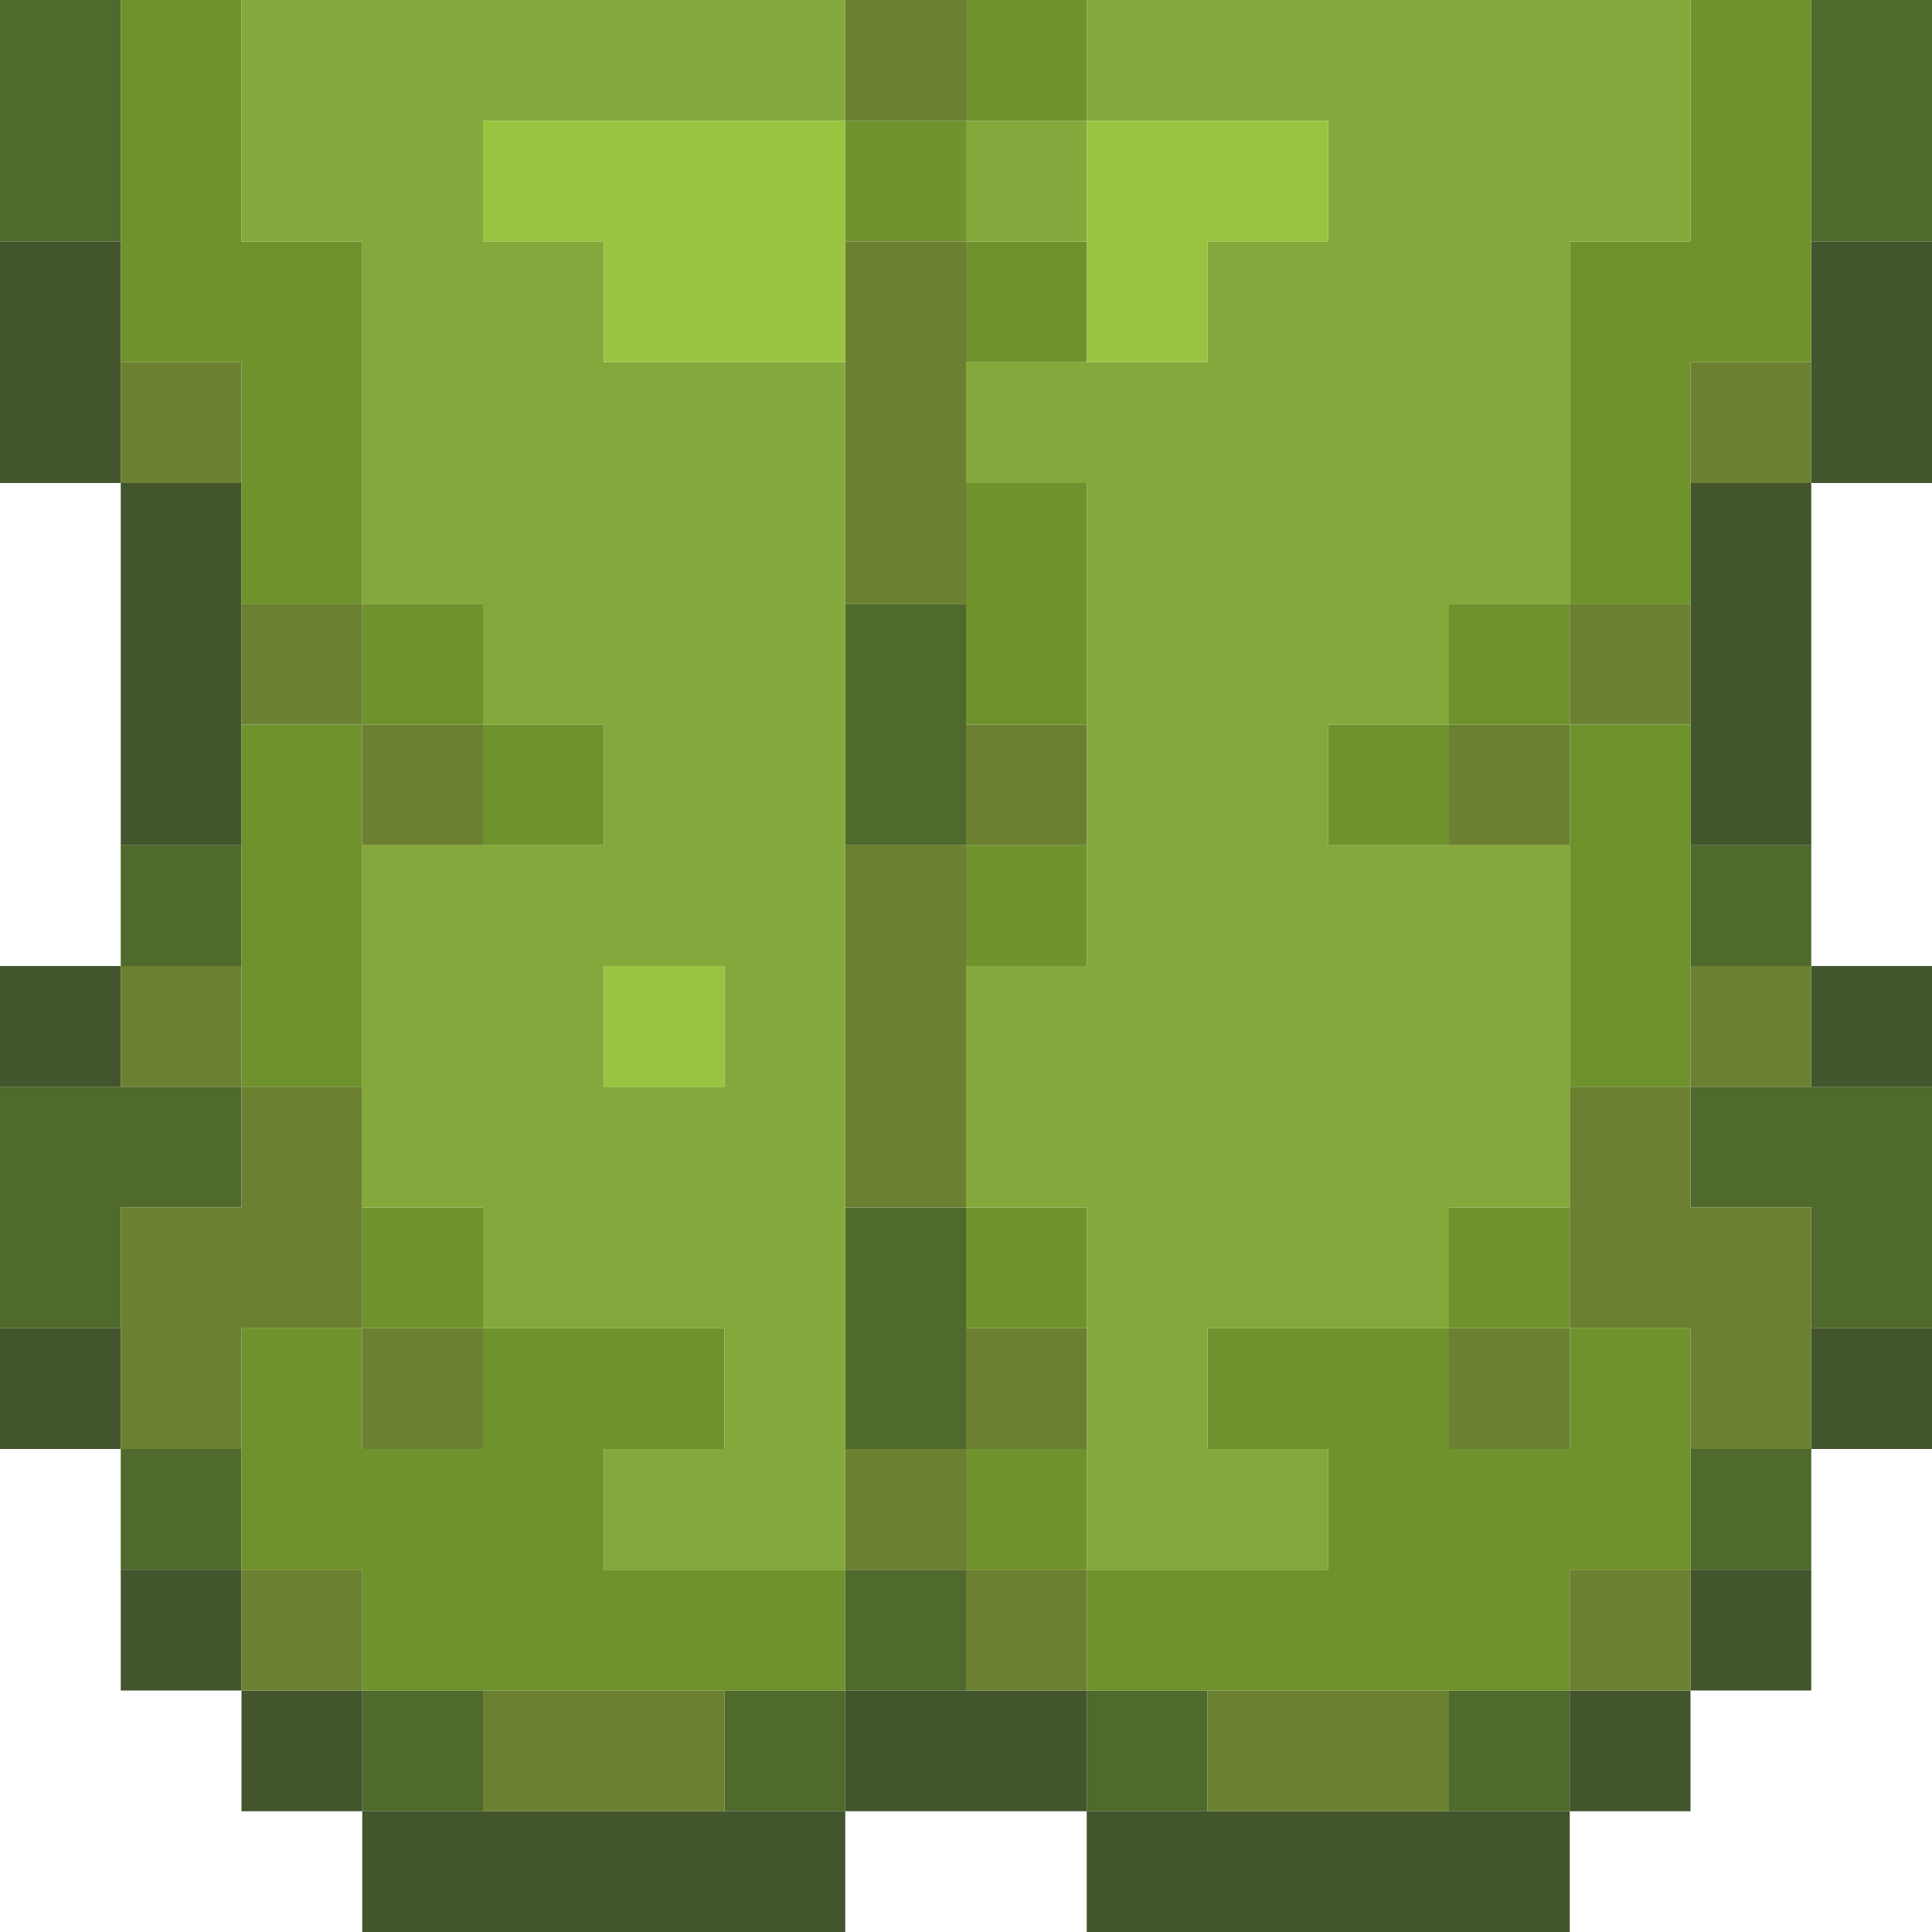 <?xml version="1.0" encoding="UTF-8" standalone="no"?>
<!DOCTYPE svg PUBLIC "-//W3C//DTD SVG 1.1//EN" 
  "http://www.w3.org/Graphics/SVG/1.1/DTD/svg11.dtd">
<svg width="16" height="16"
	 xmlns="http://www.w3.org/2000/svg" version="1.1">
 <path d="  M 0,0  L 0,2  L 1,2  L 1,0  Z  " style="fill:rgb(80, 105, 44); fill-opacity:1.000; stroke:none;" />
 <path d="  M 0,11  L 1,11  L 1,10  L 2,10  L 2,9  L 0,9  Z  " style="fill:rgb(80, 105, 44); fill-opacity:1.000; stroke:none;" />
 <path d="  M 2,7  L 1,7  L 1,8  L 2,8  Z  " style="fill:rgb(80, 105, 44); fill-opacity:1.000; stroke:none;" />
 <path d="  M 1,13  L 2,13  L 2,12  L 1,12  Z  " style="fill:rgb(80, 105, 44); fill-opacity:1.000; stroke:none;" />
 <path d="  M 3,15  L 4,15  L 4,14  L 3,14  Z  " style="fill:rgb(80, 105, 44); fill-opacity:1.000; stroke:none;" />
 <path d="  M 7,15  L 7,14  L 6,14  L 6,15  Z  " style="fill:rgb(80, 105, 44); fill-opacity:1.000; stroke:none;" />
 <path d="  M 8,5  L 7,5  L 7,7  L 8,7  Z  " style="fill:rgb(80, 105, 44); fill-opacity:1.000; stroke:none;" />
 <path d="  M 7,12  L 8,12  L 8,10  L 7,10  Z  " style="fill:rgb(80, 105, 44); fill-opacity:1.000; stroke:none;" />
 <path d="  M 7,13  L 7,14  L 8,14  L 8,13  Z  " style="fill:rgb(80, 105, 44); fill-opacity:1.000; stroke:none;" />
 <path d="  M 10,15  L 10,14  L 9,14  L 9,15  Z  " style="fill:rgb(80, 105, 44); fill-opacity:1.000; stroke:none;" />
 <path d="  M 13,15  L 13,14  L 12,14  L 12,15  Z  " style="fill:rgb(80, 105, 44); fill-opacity:1.000; stroke:none;" />
 <path d="  M 15,8  L 15,7  L 14,7  L 14,8  Z  " style="fill:rgb(80, 105, 44); fill-opacity:1.000; stroke:none;" />
 <path d="  M 16,9  L 14,9  L 14,10  L 15,10  L 15,11  L 16,11  Z  " style="fill:rgb(80, 105, 44); fill-opacity:1.000; stroke:none;" />
 <path d="  M 15,13  L 15,12  L 14,12  L 14,13  Z  " style="fill:rgb(80, 105, 44); fill-opacity:1.000; stroke:none;" />
 <path d="  M 16,2  L 16,0  L 15,0  L 15,2  Z  " style="fill:rgb(80, 105, 44); fill-opacity:1.000; stroke:none;" />
 <path d="  M 1,2  L 0,2  L 0,4  L 1,4  Z  " style="fill:rgb(66, 85, 45); fill-opacity:1.000; stroke:none;" />
 <path d="  M 0,8  L 0,9  L 1,9  L 1,8  Z  " style="fill:rgb(66, 85, 45); fill-opacity:1.000; stroke:none;" />
 <path d="  M 0,11  L 0,12  L 1,12  L 1,11  Z  " style="fill:rgb(66, 85, 45); fill-opacity:1.000; stroke:none;" />
 <path d="  M 2,4  L 1,4  L 1,7  L 2,7  Z  " style="fill:rgb(66, 85, 45); fill-opacity:1.000; stroke:none;" />
 <path d="  M 1,13  L 1,14  L 2,14  L 2,13  Z  " style="fill:rgb(66, 85, 45); fill-opacity:1.000; stroke:none;" />
 <path d="  M 3,14  L 2,14  L 2,15  L 3,15  Z  " style="fill:rgb(66, 85, 45); fill-opacity:1.000; stroke:none;" />
 <path d="  M 7,16  L 7,15  L 3,15  L 3,16  Z  " style="fill:rgb(66, 85, 45); fill-opacity:1.000; stroke:none;" />
 <path d="  M 7,14  L 7,15  L 9,15  L 9,14  Z  " style="fill:rgb(66, 85, 45); fill-opacity:1.000; stroke:none;" />
 <path d="  M 13,16  L 13,15  L 9,15  L 9,16  Z  " style="fill:rgb(66, 85, 45); fill-opacity:1.000; stroke:none;" />
 <path d="  M 13,15  L 14,15  L 14,14  L 13,14  Z  " style="fill:rgb(66, 85, 45); fill-opacity:1.000; stroke:none;" />
 <path d="  M 15,4  L 14,4  L 14,7  L 15,7  Z  " style="fill:rgb(66, 85, 45); fill-opacity:1.000; stroke:none;" />
 <path d="  M 14,14  L 15,14  L 15,13  L 14,13  Z  " style="fill:rgb(66, 85, 45); fill-opacity:1.000; stroke:none;" />
 <path d="  M 16,2  L 15,2  L 15,4  L 16,4  Z  " style="fill:rgb(66, 85, 45); fill-opacity:1.000; stroke:none;" />
 <path d="  M 16,8  L 15,8  L 15,9  L 16,9  Z  " style="fill:rgb(66, 85, 45); fill-opacity:1.000; stroke:none;" />
 <path d="  M 15,11  L 15,12  L 16,12  L 16,11  Z  " style="fill:rgb(66, 85, 45); fill-opacity:1.000; stroke:none;" />
 <path d="  M 3,5  L 3,2  L 2,2  L 2,0  L 1,0  L 1,3  L 2,3  L 2,5  Z  " style="fill:rgb(112, 146, 45); fill-opacity:1.000; stroke:none;" />
 <path d="  M 2,9  L 3,9  L 3,6  L 2,6  Z  " style="fill:rgb(112, 146, 45); fill-opacity:1.000; stroke:none;" />
 <path d="  M 7,14  L 7,13  L 5,13  L 5,12  L 6,12  L 6,11  L 4,11  L 4,12  L 3,12  L 3,11  L 2,11  L 2,13  L 3,13  L 3,14  Z  " style="fill:rgb(112, 146, 45); fill-opacity:1.000; stroke:none;" />
 <path d="  M 3,6  L 4,6  L 4,5  L 3,5  Z  " style="fill:rgb(112, 146, 45); fill-opacity:1.000; stroke:none;" />
 <path d="  M 3,10  L 3,11  L 4,11  L 4,10  Z  " style="fill:rgb(112, 146, 45); fill-opacity:1.000; stroke:none;" />
 <path d="  M 5,7  L 5,6  L 4,6  L 4,7  Z  " style="fill:rgb(112, 146, 45); fill-opacity:1.000; stroke:none;" />
 <path d="  M 7,1  L 7,2  L 8,2  L 8,1  Z  " style="fill:rgb(112, 146, 45); fill-opacity:1.000; stroke:none;" />
 <path d="  M 8,0  L 8,1  L 9,1  L 9,0  Z  " style="fill:rgb(112, 146, 45); fill-opacity:1.000; stroke:none;" />
 <path d="  M 9,2  L 8,2  L 8,3  L 9,3  Z  " style="fill:rgb(112, 146, 45); fill-opacity:1.000; stroke:none;" />
 <path d="  M 9,4  L 8,4  L 8,6  L 9,6  Z  " style="fill:rgb(112, 146, 45); fill-opacity:1.000; stroke:none;" />
 <path d="  M 8,7  L 8,8  L 9,8  L 9,7  Z  " style="fill:rgb(112, 146, 45); fill-opacity:1.000; stroke:none;" />
 <path d="  M 9,11  L 9,10  L 8,10  L 8,11  Z  " style="fill:rgb(112, 146, 45); fill-opacity:1.000; stroke:none;" />
 <path d="  M 8,13  L 9,13  L 9,12  L 8,12  Z  " style="fill:rgb(112, 146, 45); fill-opacity:1.000; stroke:none;" />
 <path d="  M 9,13  L 9,14  L 13,14  L 13,13  L 14,13  L 14,11  L 13,11  L 13,12  L 12,12  L 12,11  L 10,11  L 10,12  L 11,12  L 11,13  Z  " style="fill:rgb(112, 146, 45); fill-opacity:1.000; stroke:none;" />
 <path d="  M 12,6  L 11,6  L 11,7  L 12,7  Z  " style="fill:rgb(112, 146, 45); fill-opacity:1.000; stroke:none;" />
 <path d="  M 13,6  L 13,5  L 12,5  L 12,6  Z  " style="fill:rgb(112, 146, 45); fill-opacity:1.000; stroke:none;" />
 <path d="  M 12,10  L 12,11  L 13,11  L 13,10  Z  " style="fill:rgb(112, 146, 45); fill-opacity:1.000; stroke:none;" />
 <path d="  M 14,3  L 15,3  L 15,0  L 14,0  L 14,2  L 13,2  L 13,5  L 14,5  Z  " style="fill:rgb(112, 146, 45); fill-opacity:1.000; stroke:none;" />
 <path d="  M 14,6  L 13,6  L 13,9  L 14,9  Z  " style="fill:rgb(112, 146, 45); fill-opacity:1.000; stroke:none;" />
 <path d="  M 2,4  L 2,3  L 1,3  L 1,4  Z  " style="fill:rgb(108, 128, 49); fill-opacity:1.000; stroke:none;" />
 <path d="  M 2,9  L 2,8  L 1,8  L 1,9  Z  " style="fill:rgb(108, 128, 49); fill-opacity:1.000; stroke:none;" />
 <path d="  M 1,12  L 2,12  L 2,11  L 3,11  L 3,9  L 2,9  L 2,10  L 1,10  Z  " style="fill:rgb(108, 128, 49); fill-opacity:1.000; stroke:none;" />
 <path d="  M 3,6  L 3,5  L 2,5  L 2,6  Z  " style="fill:rgb(108, 128, 49); fill-opacity:1.000; stroke:none;" />
 <path d="  M 2,14  L 3,14  L 3,13  L 2,13  Z  " style="fill:rgb(108, 128, 49); fill-opacity:1.000; stroke:none;" />
 <path d="  M 3,7  L 4,7  L 4,6  L 3,6  Z  " style="fill:rgb(108, 128, 49); fill-opacity:1.000; stroke:none;" />
 <path d="  M 3,12  L 4,12  L 4,11  L 3,11  Z  " style="fill:rgb(108, 128, 49); fill-opacity:1.000; stroke:none;" />
 <path d="  M 6,15  L 6,14  L 4,14  L 4,15  Z  " style="fill:rgb(108, 128, 49); fill-opacity:1.000; stroke:none;" />
 <path d="  M 8,1  L 8,0  L 7,0  L 7,1  Z  " style="fill:rgb(108, 128, 49); fill-opacity:1.000; stroke:none;" />
 <path d="  M 8,2  L 7,2  L 7,5  L 8,5  Z  " style="fill:rgb(108, 128, 49); fill-opacity:1.000; stroke:none;" />
 <path d="  M 7,10  L 8,10  L 8,7  L 7,7  Z  " style="fill:rgb(108, 128, 49); fill-opacity:1.000; stroke:none;" />
 <path d="  M 7,13  L 8,13  L 8,12  L 7,12  Z  " style="fill:rgb(108, 128, 49); fill-opacity:1.000; stroke:none;" />
 <path d="  M 9,7  L 9,6  L 8,6  L 8,7  Z  " style="fill:rgb(108, 128, 49); fill-opacity:1.000; stroke:none;" />
 <path d="  M 8,12  L 9,12  L 9,11  L 8,11  Z  " style="fill:rgb(108, 128, 49); fill-opacity:1.000; stroke:none;" />
 <path d="  M 8,14  L 9,14  L 9,13  L 8,13  Z  " style="fill:rgb(108, 128, 49); fill-opacity:1.000; stroke:none;" />
 <path d="  M 12,15  L 12,14  L 10,14  L 10,15  Z  " style="fill:rgb(108, 128, 49); fill-opacity:1.000; stroke:none;" />
 <path d="  M 13,6  L 12,6  L 12,7  L 13,7  Z  " style="fill:rgb(108, 128, 49); fill-opacity:1.000; stroke:none;" />
 <path d="  M 13,11  L 12,11  L 12,12  L 13,12  Z  " style="fill:rgb(108, 128, 49); fill-opacity:1.000; stroke:none;" />
 <path d="  M 13,5  L 13,6  L 14,6  L 14,5  Z  " style="fill:rgb(108, 128, 49); fill-opacity:1.000; stroke:none;" />
 <path d="  M 14,11  L 14,12  L 15,12  L 15,10  L 14,10  L 14,9  L 13,9  L 13,11  Z  " style="fill:rgb(108, 128, 49); fill-opacity:1.000; stroke:none;" />
 <path d="  M 14,14  L 14,13  L 13,13  L 13,14  Z  " style="fill:rgb(108, 128, 49); fill-opacity:1.000; stroke:none;" />
 <path d="  M 14,4  L 15,4  L 15,3  L 14,3  Z  " style="fill:rgb(108, 128, 49); fill-opacity:1.000; stroke:none;" />
 <path d="  M 14,9  L 15,9  L 15,8  L 14,8  Z  " style="fill:rgb(108, 128, 49); fill-opacity:1.000; stroke:none;" />
 <path d="  M 3,10  L 4,10  L 4,11  L 6,11  L 6,12  L 5,12  L 5,13  L 7,13  L 7,3  L 5,3  L 5,2  L 4,2  L 4,1  L 7,1  L 7,0  L 2,0  L 2,2  L 3,2  L 3,5  L 4,5  L 4,6  L 5,6  L 5,7  L 3,7  Z  M 6,8  L 6,9  L 5,9  L 5,8  Z  " style="fill:rgb(132, 168, 60); fill-opacity:1.000; stroke:none;" />
 <path d="  M 9,2  L 9,1  L 8,1  L 8,2  Z  " style="fill:rgb(132, 168, 60); fill-opacity:1.000; stroke:none;" />
 <path d="  M 12,11  L 12,10  L 13,10  L 13,7  L 11,7  L 11,6  L 12,6  L 12,5  L 13,5  L 13,2  L 14,2  L 14,0  L 9,0  L 9,1  L 11,1  L 11,2  L 10,2  L 10,3  L 8,3  L 8,4  L 9,4  L 9,8  L 8,8  L 8,10  L 9,10  L 9,13  L 11,13  L 11,12  L 10,12  L 10,11  Z  " style="fill:rgb(132, 168, 60); fill-opacity:1.000; stroke:none;" />
 <path d="  M 5,3  L 7,3  L 7,1  L 4,1  L 4,2  L 5,2  Z  " style="fill:rgb(152, 196, 64); fill-opacity:1.000; stroke:none;" />
 <path d="  M 5,8  L 5,9  L 6,9  L 6,8  Z  " style="fill:rgb(152, 196, 64); fill-opacity:1.000; stroke:none;" />
 <path d="  M 9,3  L 10,3  L 10,2  L 11,2  L 11,1  L 9,1  Z  " style="fill:rgb(152, 196, 64); fill-opacity:1.000; stroke:none;" />
</svg>
